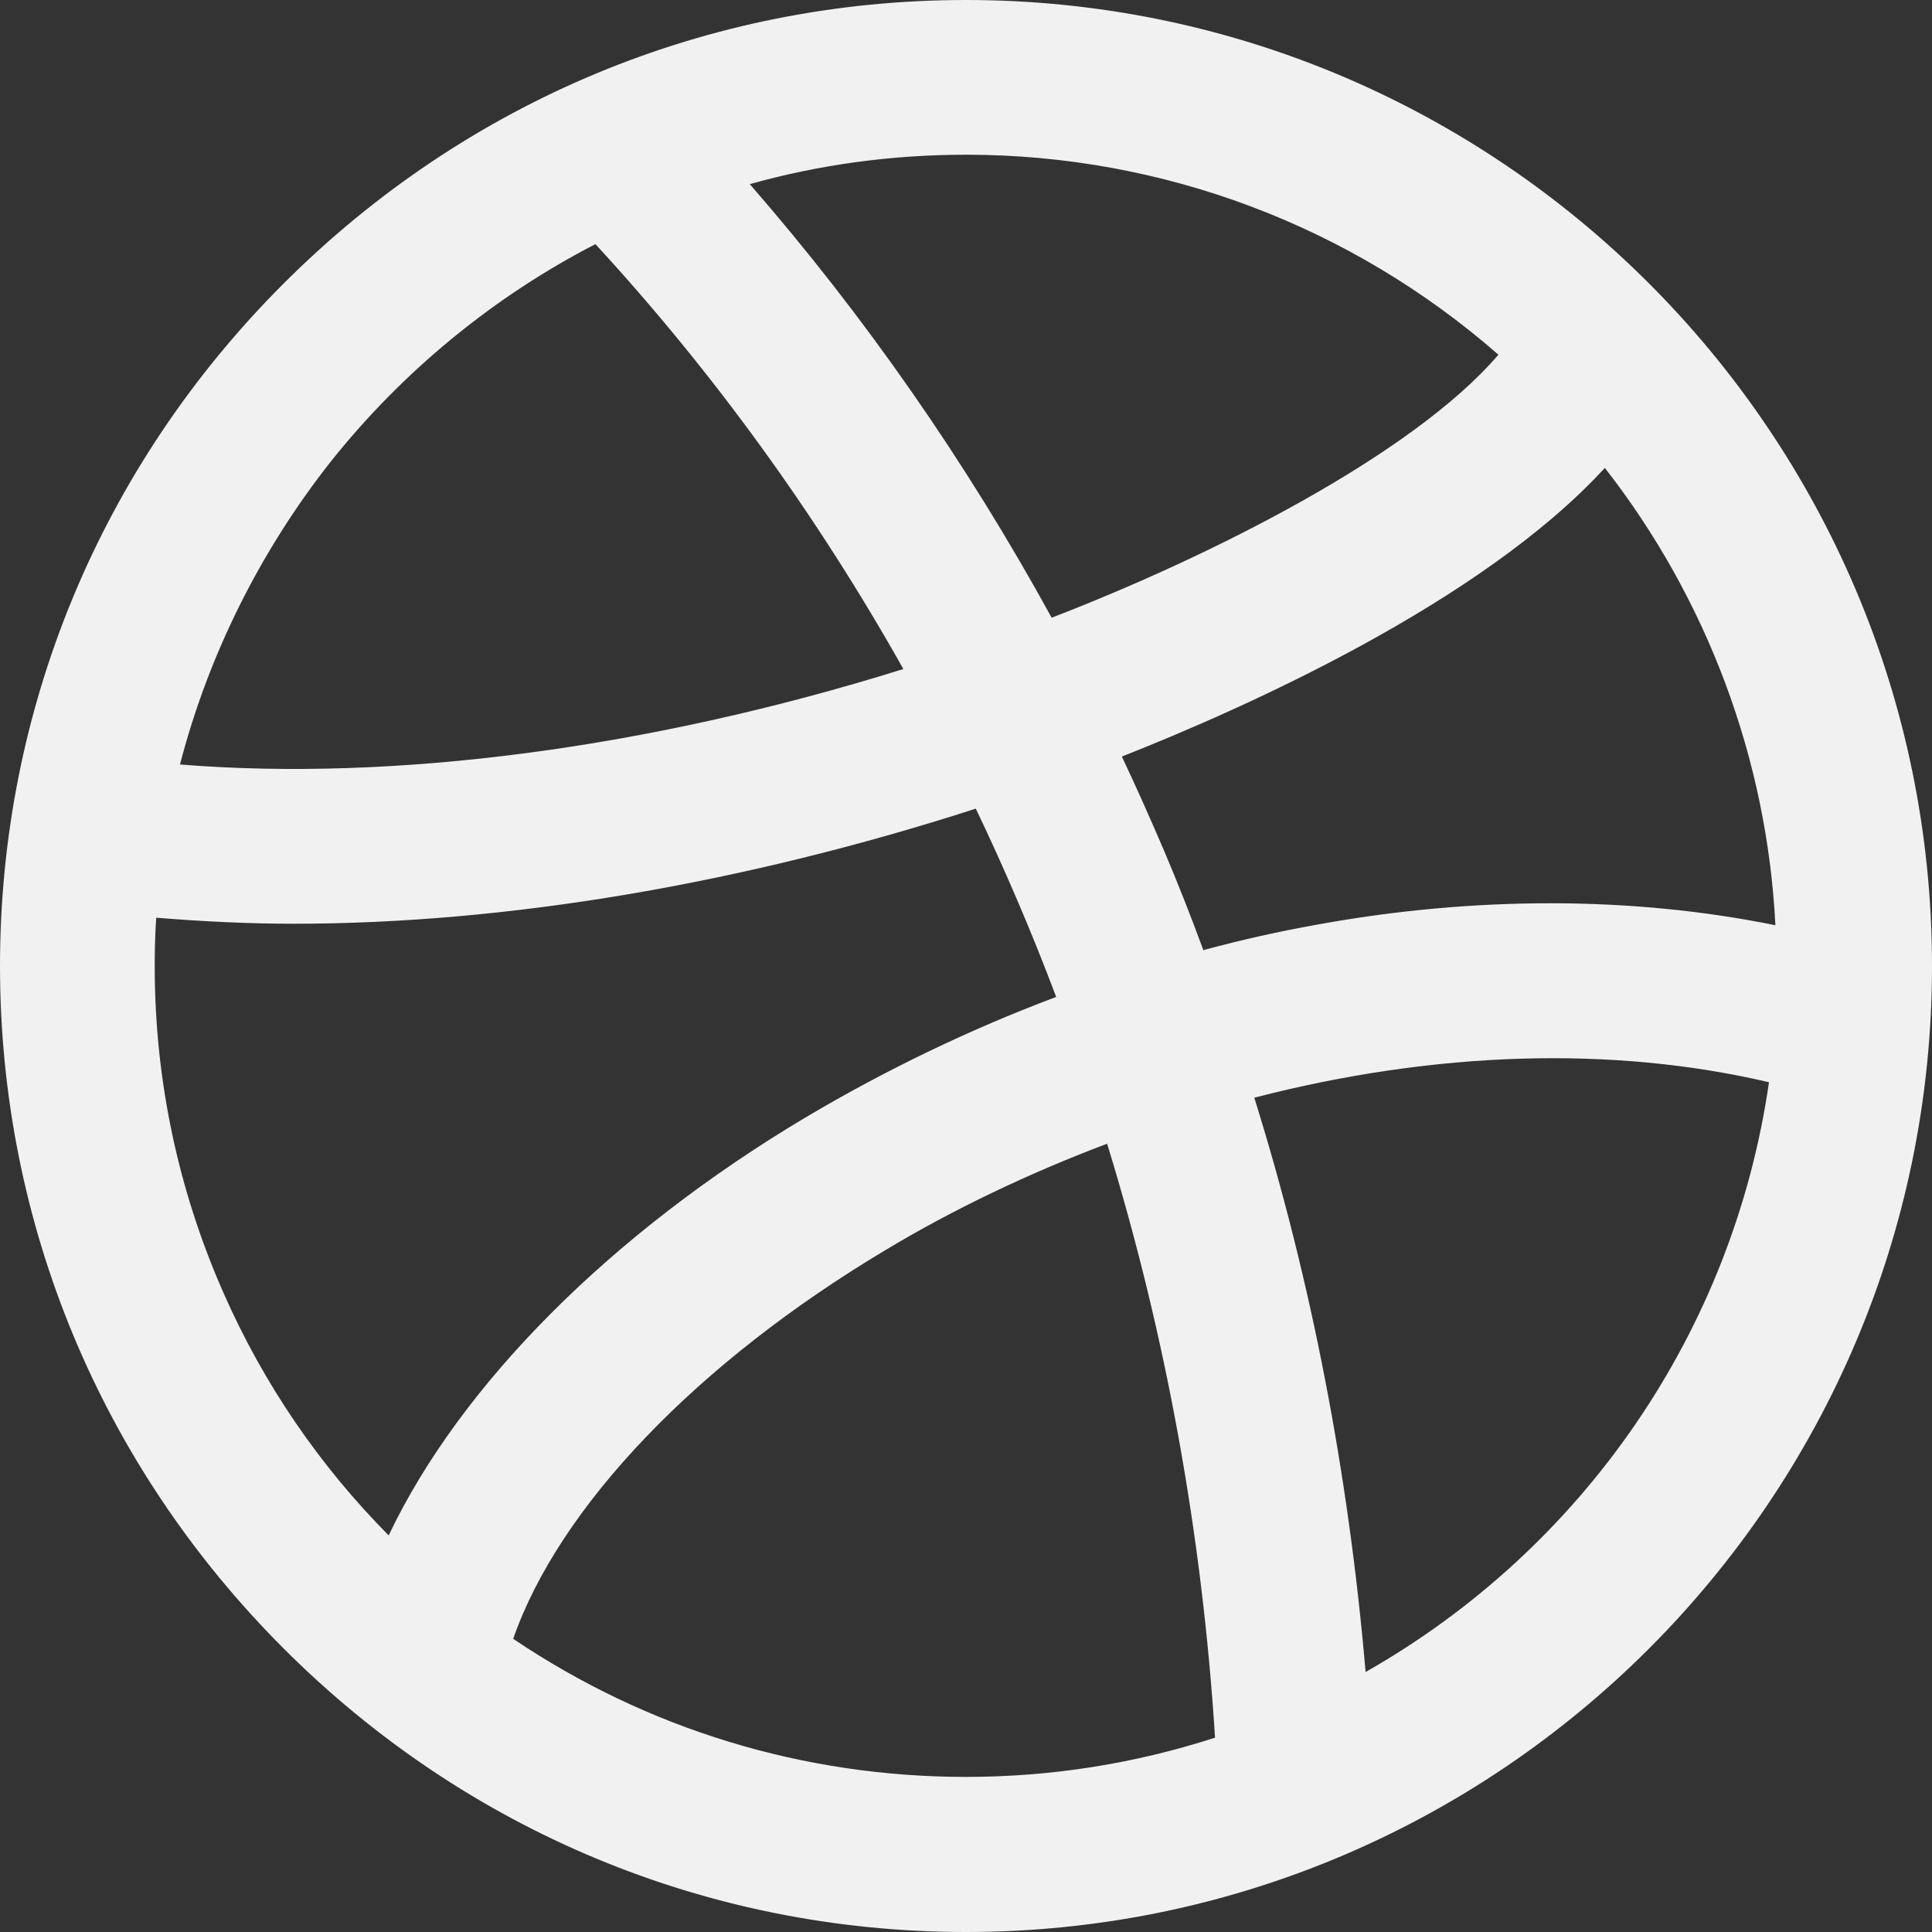 <?xml version="1.0" encoding="utf-8"?>
<!-- Generator: Adobe Illustrator 24.0.3, SVG Export Plug-In . SVG Version: 6.00 Build 0)  -->
<svg version="1.1" id="Capa_1" xmlns="http://www.w3.org/2000/svg" xmlns:xlink="http://www.w3.org/1999/xlink" x="0px" y="0px"
	 viewBox="0 0 512 512" style="enable-background:new 0 0 512 512;" xml:space="preserve">
<rect x="0" y="0" width="512" height="512" fill="#333333" stroke="none"/>
<style type="text/css">
	.st0{fill:#F1F1F1;}
	.st1{fill:#F2F1F1;}
</style>
<g>
	<path class="st0" d="M256,5.9C118.2,5.9,5.9,118.3,5.9,256c0,137.8,112.5,250.1,250.1,250.1c137.8,0,250.1-112.4,250.1-250.1
		S393.8,5.9,256,5.9z M425.6,114.8c31.3,37.4,50.3,85.4,51.1,137.7c-39.2-9.2-82.6-9.8-126.9-1.7c-11.5,2.1-23.1,4.8-34.5,8
		c-3.8-10.4-7.8-20.6-12.1-30.9c-4.4-10.4-9-20.6-13.9-30.7C342.1,177.1,399.2,147.2,425.6,114.8z M256,35.2
		c57.5,0,109.9,22.1,149.2,58.1c-15.3,20.9-59,51.4-129.2,77.7c-24.5-45.6-53.8-87.5-87.7-125.2C209.6,38.9,232.4,35.2,256,35.2z
		 M159.2,57.6c34.6,37,64.4,78.5,88.9,123.2c-73,23.6-146.9,33.2-207.6,27.1C55.3,141.7,99.8,86.7,159.2,57.6z M35.2,256
		c0-6.4,0.3-12.9,0.9-19.2c13.4,1.4,27.4,2.1,41.8,2.1c57,0,121.1-10.9,183.9-31.8c9.6,19.6,18.2,39.9,25.8,60.6
		c-24.5,8.8-48.4,20-70.7,33.3c-54.9,32.7-95.1,74.7-111.8,116C62,376.7,35.2,319.4,35.2,256z M256,476.8
		c-47.2,0-91-14.9-126.9-40.2c11.1-37.6,48.9-78.4,102.7-110.4c19-11.3,41.1-22,65.4-30.7c17.1,53.8,27.7,110.7,31,169.1
		C305.5,472.5,281.2,476.8,256,476.8z M356.7,452.5c-4.1-57-14.7-112.5-31.8-165.7c47.5-13.1,100.3-17.4,150.3-4.5
		C466.4,356.5,420.5,419.7,356.7,452.5z"/>
	<path class="st1" d="M256,512c-68.2,0-132.4-26.7-180.8-75.1C26.7,388.4,0,324.2,0,256c0-68.2,26.7-132.4,75.1-180.8
		C123.6,26.7,187.8,0,256,0c141.2,0,256,114.8,256,256C512,397.2,397.2,512,256,512z M256,11.7c-65.1,0-126.3,25.5-172.6,71.7
		C37.2,129.7,11.7,191,11.7,256c0,65.1,25.5,126.3,71.7,172.6c46.2,46.2,107.5,71.7,172.6,71.7c134.7,0,244.3-109.6,244.3-244.3
		S390.7,11.7,256,11.7z M256,482.7c-46.9,0-92-14.3-130.3-41.2l-3.4-2.4l1.2-4c11.7-39.4,50.1-80.9,105.3-113.8
		c20.1-12,43-22.8,66.4-31.2l5.7-2.1l1.8,5.8c17.4,54.8,27.9,112.2,31.2,170.6l0.3,4.4l-4.2,1.5C306.2,478.5,281.3,482.7,256,482.7z
		 M136,434.3c35.6,24,77,36.6,120,36.6c22.5,0,44.7-3.5,66-10.4c-3.4-53.8-13-106.7-28.6-157.4c-20.7,7.8-40.8,17.4-58.6,28.1
		C184.7,361.1,148.2,399.3,136,434.3z M351.5,461.8l-0.6-8.9c-4.1-56.7-14.7-112-31.5-164.3l-1.9-5.8l5.9-1.6
		c54-14.9,107-16.5,153.3-4.5l5,1.3l-0.6,5.1c-9,74.8-54.4,140.1-121.7,174.7L351.5,461.8z M332.4,290.9
		c15.2,48.7,25,99.8,29.5,152.2c57.9-32.9,97.4-90.5,106.9-156.3C427.3,277.1,380.4,278.5,332.4,290.9z M107.3,427.2l-6.2-5.9
		c-22.4-21-40-45.8-52.4-73.8c-12.8-28.9-19.3-59.7-19.3-91.5c0-6.6,0.3-13.3,0.9-19.8l0.5-5.9l5.9,0.6c13.8,1.4,27.6,2.1,41.2,2.1
		c57,0,119.9-10.9,182-31.5l4.9-1.6l2.2,4.6c9.6,19.6,18.3,40.2,26,61.1l2,5.5l-5.6,2c-24.2,8.7-47.6,19.7-69.7,32.8
		c-53.2,31.7-93.1,73-109.3,113.1L107.3,427.2z M41.4,243.2c-0.3,4.3-0.4,8.6-0.4,12.8c0,30.2,6.2,59.4,18.3,86.8
		c10.6,24,25.3,45.5,43.7,64.1c19-39.9,58.8-80,110.7-110.9c21.1-12.5,43.3-23.2,66.2-31.8c-6.4-17-13.6-33.8-21.3-49.9
		c-61.7,19.9-124.1,30.5-180.8,30.5C65.9,244.8,53.6,244.2,41.4,243.2z M311.7,265.9l-1.9-5.1c-4-10.8-7.9-20.8-12-30.6
		c-4.7-11.1-9.2-21.1-13.7-30.4l-2.8-5.8l6-2.3c62.8-23.9,111.6-53.4,133.9-80.7l4.5-5.5l4.6,5.4c33.1,39.6,51.7,89.8,52.5,141.3
		l0.1,7.5l-7.3-1.7c-38.2-9-81.3-9.5-124.5-1.6c-10.8,1.9-22.2,4.6-34,7.9L311.7,265.9z M297.3,200.5c3.7,7.8,7.4,16.1,11.3,25.2
		c3.6,8.5,7,17.1,10.3,26.1c10.3-2.8,20.3-5,29.8-6.7c42-7.7,84-7.6,121.8,0.1c-2.2-44-18.1-86.5-45.2-121.2
		C392.4,159.9,329.2,187.9,297.3,200.5z M78,215.5c-13.1,0-25.9-0.6-38.1-1.9l-6.6-0.7l1.4-6.5c7.4-33.1,22.6-64.7,43.8-91.4
		c21-26.4,48-48.1,78.1-62.9l3.9-1.9l3,3.2c34.7,37.1,64.9,79,89.8,124.4l3.4,6.2l-6.7,2.2C190.8,205.5,131.1,215.5,78,215.5z
		 M47.7,202.6c56.9,4.6,124.5-4.3,191.7-25.3c-23-40.9-50.4-78.7-81.6-112.6c-27,13.9-51.2,33.8-70.2,57.7
		C69,146,55.2,173.6,47.7,202.6z M273.3,178.3l-2.4-4.5c-24.2-45.1-53.5-86.8-86.9-124l-6-6.7l8.6-2.8c22.3-7.3,45.7-10.9,69.5-10.9
		c56.8,0,111.2,21.2,153.2,59.7l3.9,3.6l-3.1,4.2c-14.8,20.2-57.2,51.8-131.8,79.7L273.3,178.3z M198.7,48.8
		c30.4,34.9,57.3,73.5,80,114.9c42.3-16.3,95.7-43.2,118.4-69.7C358,59.8,308.1,41,256,41C236.5,41,217.2,43.6,198.7,48.8z"/>
</g>
</svg>
